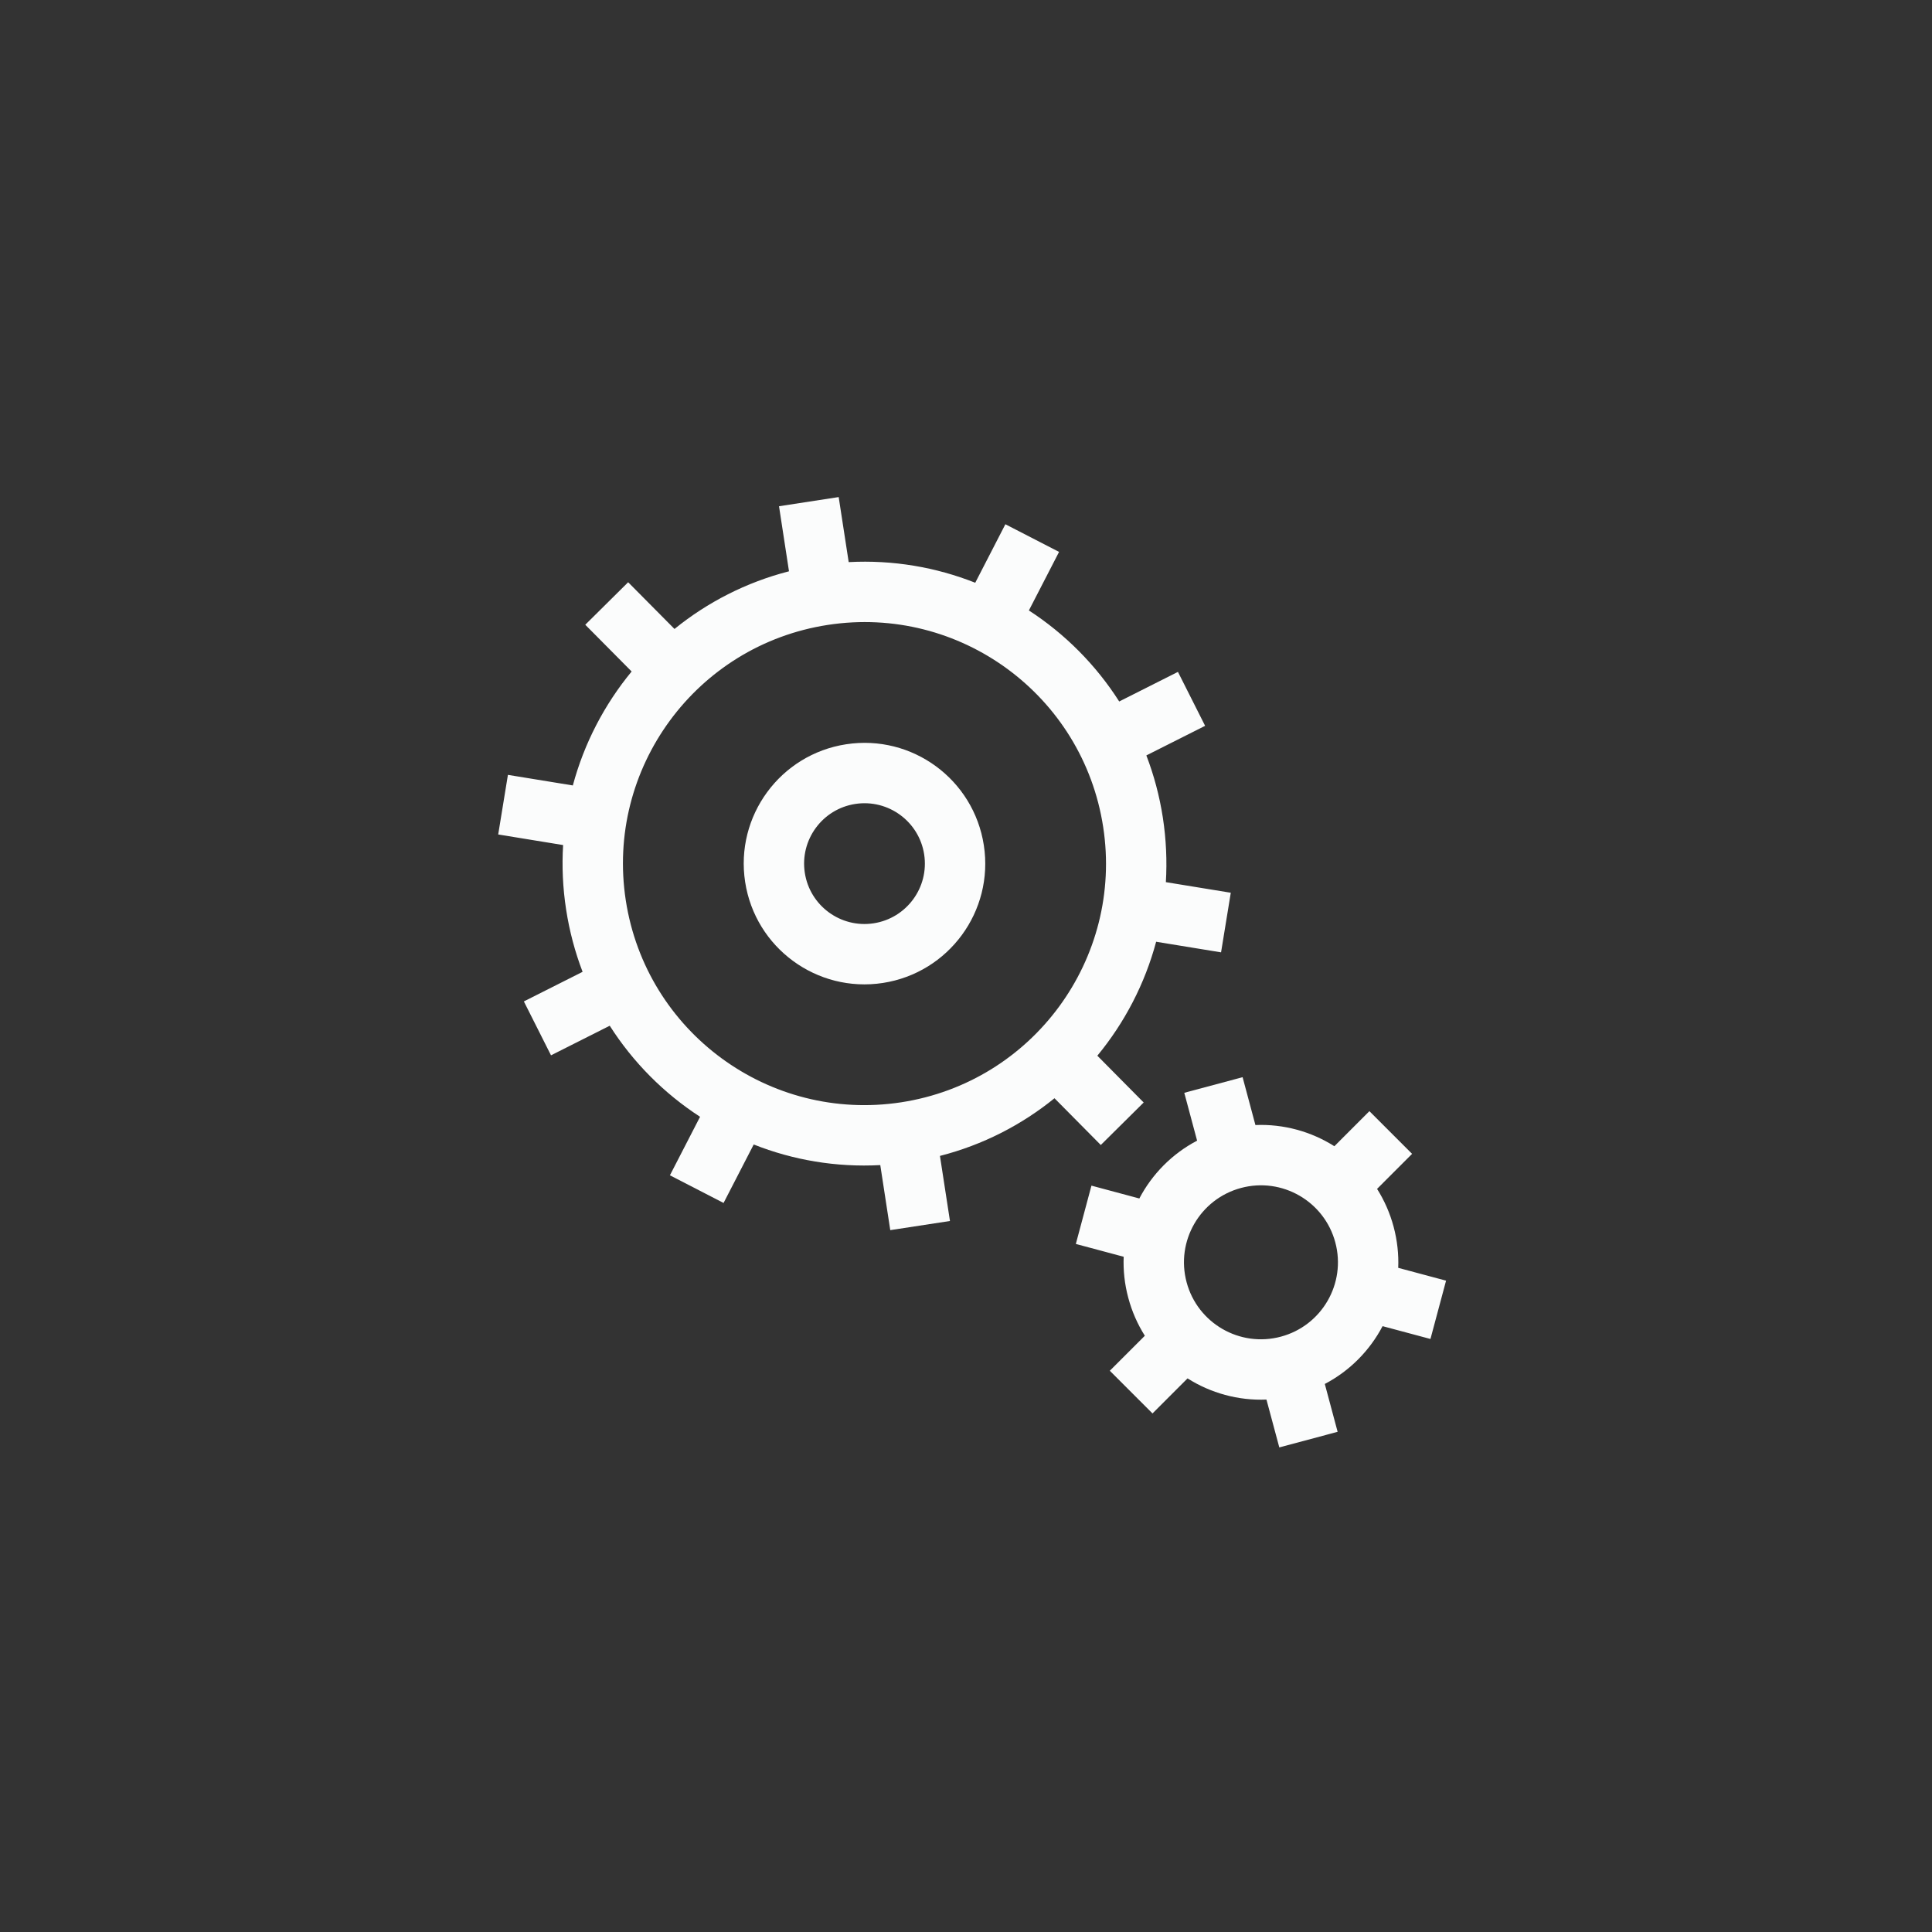 <svg width="60" height="60" viewBox="0 0 60 60" fill="none" xmlns="http://www.w3.org/2000/svg">
<rect x="0" y="0" width="60" height="60" fill="#333333" stroke="none"/>
<path fill-rule="evenodd" clip-rule="evenodd" d="M39.331 43.465L39.73 44.951L41.541 44.466L41.143 42.98C41.923 42.571 42.541 41.938 42.937 41.185L44.424 41.583L44.909 39.772L43.423 39.374C43.44 38.954 43.394 38.525 43.28 38.098C43.166 37.671 42.99 37.277 42.766 36.922L43.854 35.834L42.528 34.508L41.44 35.597C40.721 35.142 39.868 34.903 38.988 34.939L38.59 33.453L36.779 33.938L37.177 35.424C36.397 35.833 35.778 36.467 35.383 37.22L33.896 36.821L33.411 38.632L34.897 39.03C34.88 39.45 34.925 39.879 35.04 40.306C35.154 40.733 35.329 41.127 35.554 41.483L34.466 42.57L35.792 43.896L36.88 42.807C37.599 43.262 38.452 43.501 39.331 43.465ZM41.469 38.583C41.811 39.858 41.054 41.169 39.779 41.511C38.503 41.853 37.192 41.096 36.851 39.821C36.509 38.545 37.266 37.235 38.541 36.893C39.816 36.551 41.127 37.308 41.469 38.583Z" fill="#FBFCFC"/>
<path fill-rule="evenodd" clip-rule="evenodd" d="M21.741 34.683L20.805 36.5L22.471 37.359L23.407 35.543C24.627 36.026 25.962 36.257 27.338 36.183L27.648 38.203L27.648 38.203L29.502 37.919L29.191 35.898C30.526 35.556 31.729 34.934 32.748 34.107L34.186 35.559L35.518 34.239L34.079 32.786C34.927 31.758 35.555 30.552 35.905 29.247L37.921 29.576L38.223 27.725L36.207 27.396C36.246 26.741 36.217 26.071 36.114 25.396C36.01 24.721 35.836 24.073 35.601 23.46L37.426 22.541L36.582 20.866L34.758 21.785C34.032 20.646 33.071 19.684 31.953 18.958L32.89 17.14L31.223 16.281L30.287 18.098C29.067 17.615 27.733 17.384 26.357 17.457L26.046 15.437L26.046 15.437L24.193 15.722L24.503 17.742C23.169 18.085 21.965 18.707 20.947 19.533L19.508 18.082L18.176 19.402L19.616 20.854C18.768 21.883 18.14 23.088 17.79 24.393L15.774 24.064L15.472 25.915L17.488 26.244C17.448 26.899 17.477 27.569 17.581 28.245C17.685 28.92 17.858 29.567 18.093 30.181L16.269 31.1L17.112 32.774L18.936 31.855C19.662 32.995 20.623 33.956 21.741 34.683ZM27.987 34.233C32.081 33.604 34.89 29.775 34.26 25.681C33.631 21.587 29.802 18.778 25.708 19.407C21.614 20.037 18.805 23.866 19.434 27.96C20.064 32.054 23.893 34.862 27.987 34.233ZM27.132 28.674C28.156 28.516 28.858 27.559 28.701 26.535C28.543 25.512 27.586 24.81 26.562 24.967C25.539 25.124 24.837 26.082 24.994 27.105C25.151 28.129 26.109 28.831 27.132 28.674ZM27.417 30.527C29.464 30.212 30.869 28.298 30.554 26.251C30.239 24.203 28.325 22.799 26.278 23.114C24.231 23.428 22.826 25.343 23.141 27.39C23.456 29.437 25.37 30.841 27.417 30.527Z" fill="#FBFCFC"/>
</svg>
